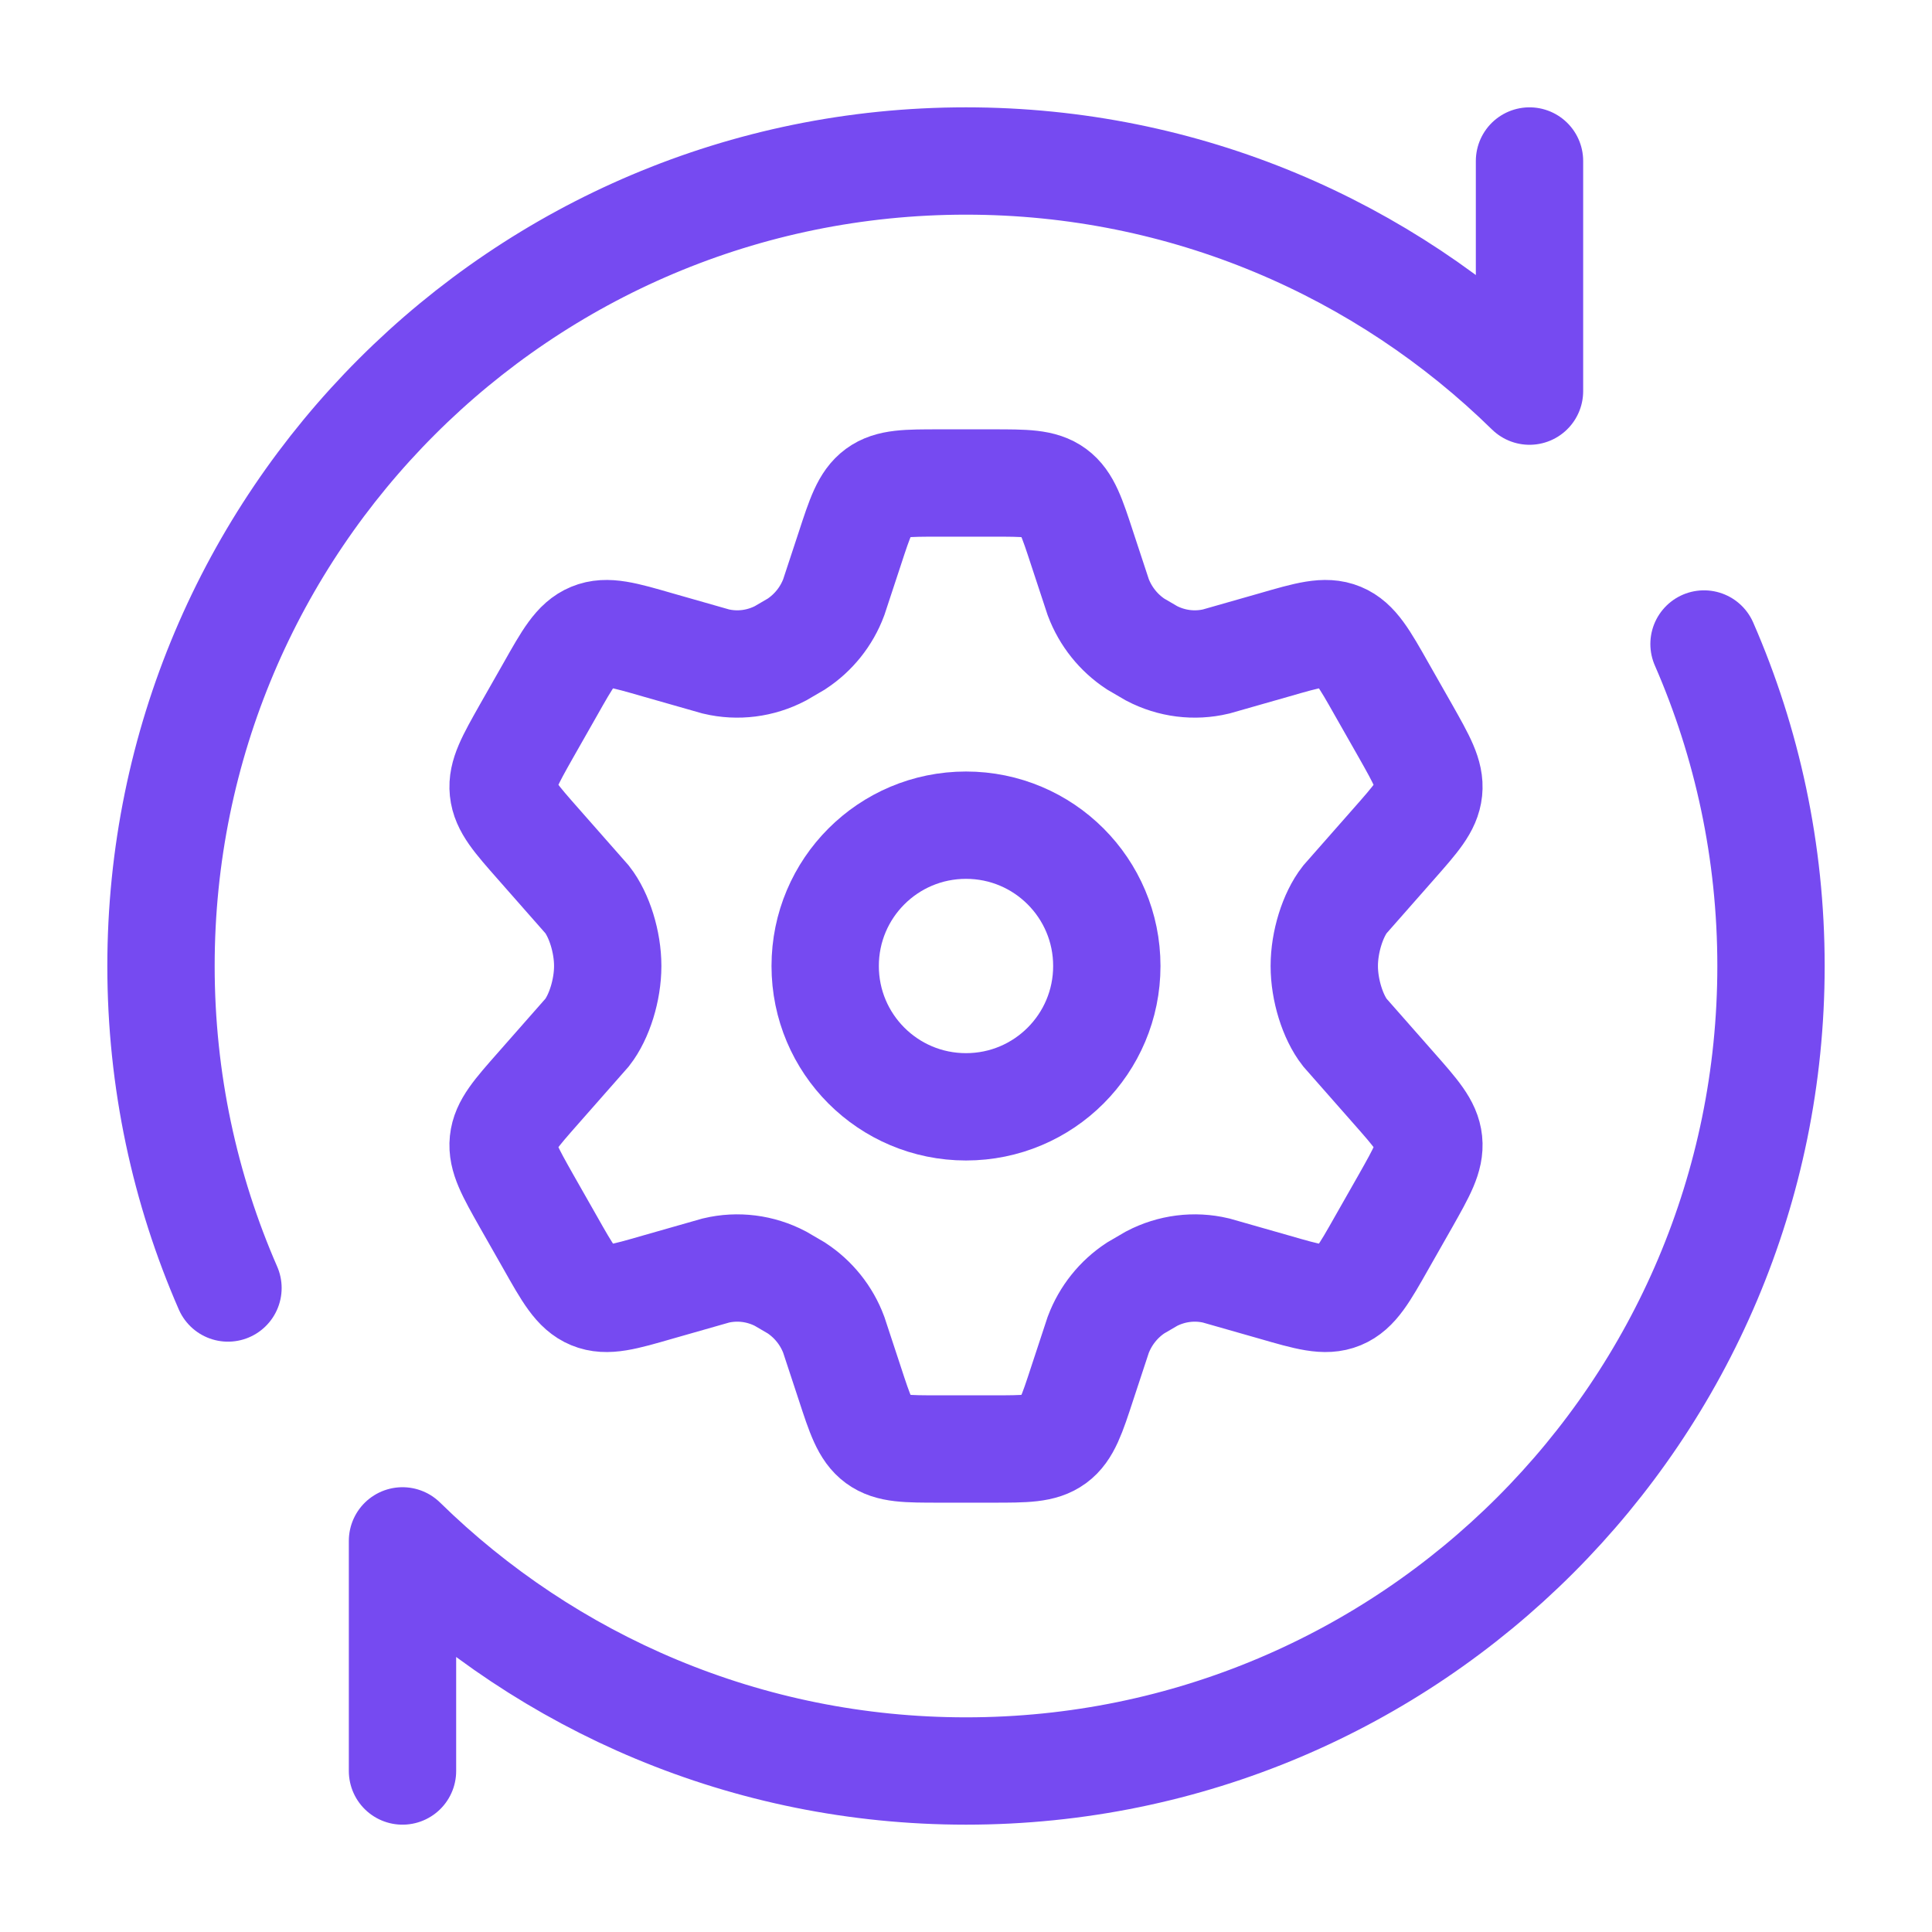 <svg width="18" height="18" viewBox="0 0 18 18" fill="none" xmlns="http://www.w3.org/2000/svg">
<path d="M13.094 6.81L12.875 6.425C12.71 6.133 12.627 5.987 12.487 5.929C12.347 5.871 12.188 5.917 11.87 6.009L11.33 6.163C11.127 6.211 10.915 6.184 10.729 6.087L10.58 6C10.422 5.896 10.3 5.744 10.232 5.564L10.084 5.115C9.987 4.818 9.938 4.67 9.823 4.585C9.707 4.5 9.554 4.5 9.247 4.5H8.753C8.446 4.5 8.293 4.5 8.177 4.585C8.062 4.67 8.013 4.818 7.916 5.115L7.768 5.564C7.701 5.744 7.578 5.896 7.42 6L7.271 6.087C7.085 6.184 6.873 6.211 6.67 6.163L6.13 6.009C5.812 5.917 5.653 5.871 5.513 5.929C5.372 5.987 5.29 6.133 5.125 6.425L4.906 6.81C4.752 7.083 4.674 7.22 4.689 7.365C4.704 7.511 4.808 7.628 5.015 7.863L5.471 8.381C5.583 8.525 5.662 8.775 5.662 9C5.662 9.225 5.583 9.475 5.471 9.619L5.015 10.137C4.808 10.372 4.704 10.489 4.689 10.634C4.674 10.78 4.752 10.917 4.906 11.19L5.125 11.575C5.29 11.867 5.372 12.013 5.513 12.071C5.653 12.129 5.812 12.083 6.13 11.991L6.67 11.837C6.873 11.789 7.085 11.816 7.271 11.913L7.42 12C7.578 12.104 7.701 12.256 7.768 12.436L7.916 12.885C8.013 13.182 8.062 13.33 8.177 13.415C8.293 13.5 8.446 13.5 8.753 13.5H9.247C9.554 13.5 9.707 13.5 9.823 13.415C9.938 13.33 9.987 13.182 10.084 12.885L10.232 12.436C10.3 12.256 10.422 12.104 10.58 12L10.729 11.913C10.915 11.816 11.127 11.789 11.33 11.837L11.87 11.991C12.188 12.083 12.347 12.129 12.487 12.071C12.627 12.013 12.71 11.867 12.875 11.575L13.094 11.19C13.248 10.917 13.326 10.78 13.311 10.634C13.296 10.489 13.192 10.372 12.985 10.137L12.529 9.619C12.417 9.475 12.338 9.225 12.338 9C12.338 8.775 12.417 8.525 12.529 8.381L12.985 7.863C13.192 7.628 13.296 7.511 13.311 7.365C13.326 7.22 13.248 7.083 13.094 6.81Z" stroke="#764AF1" stroke-linecap="round"/>
<path d="M9 10.312C9.725 10.312 10.312 9.725 10.312 9C10.312 8.275 9.725 7.688 9 7.688C8.275 7.688 7.688 8.275 7.688 9C7.688 9.725 8.275 10.312 9 10.312Z" stroke="#764AF1"/>
<path d="M14.25 1.5V3.644C12.897 2.318 11.044 1.5 9 1.5C4.858 1.5 1.5 4.858 1.5 9C1.5 10.067 1.723 11.081 2.124 12M3.75 16.5V14.356C5.103 15.682 6.956 16.5 9 16.5C13.142 16.5 16.5 13.142 16.5 9C16.5 7.933 16.277 6.919 15.876 6" stroke="#764AF1" stroke-linecap="round" stroke-linejoin="round"/>
</svg>
